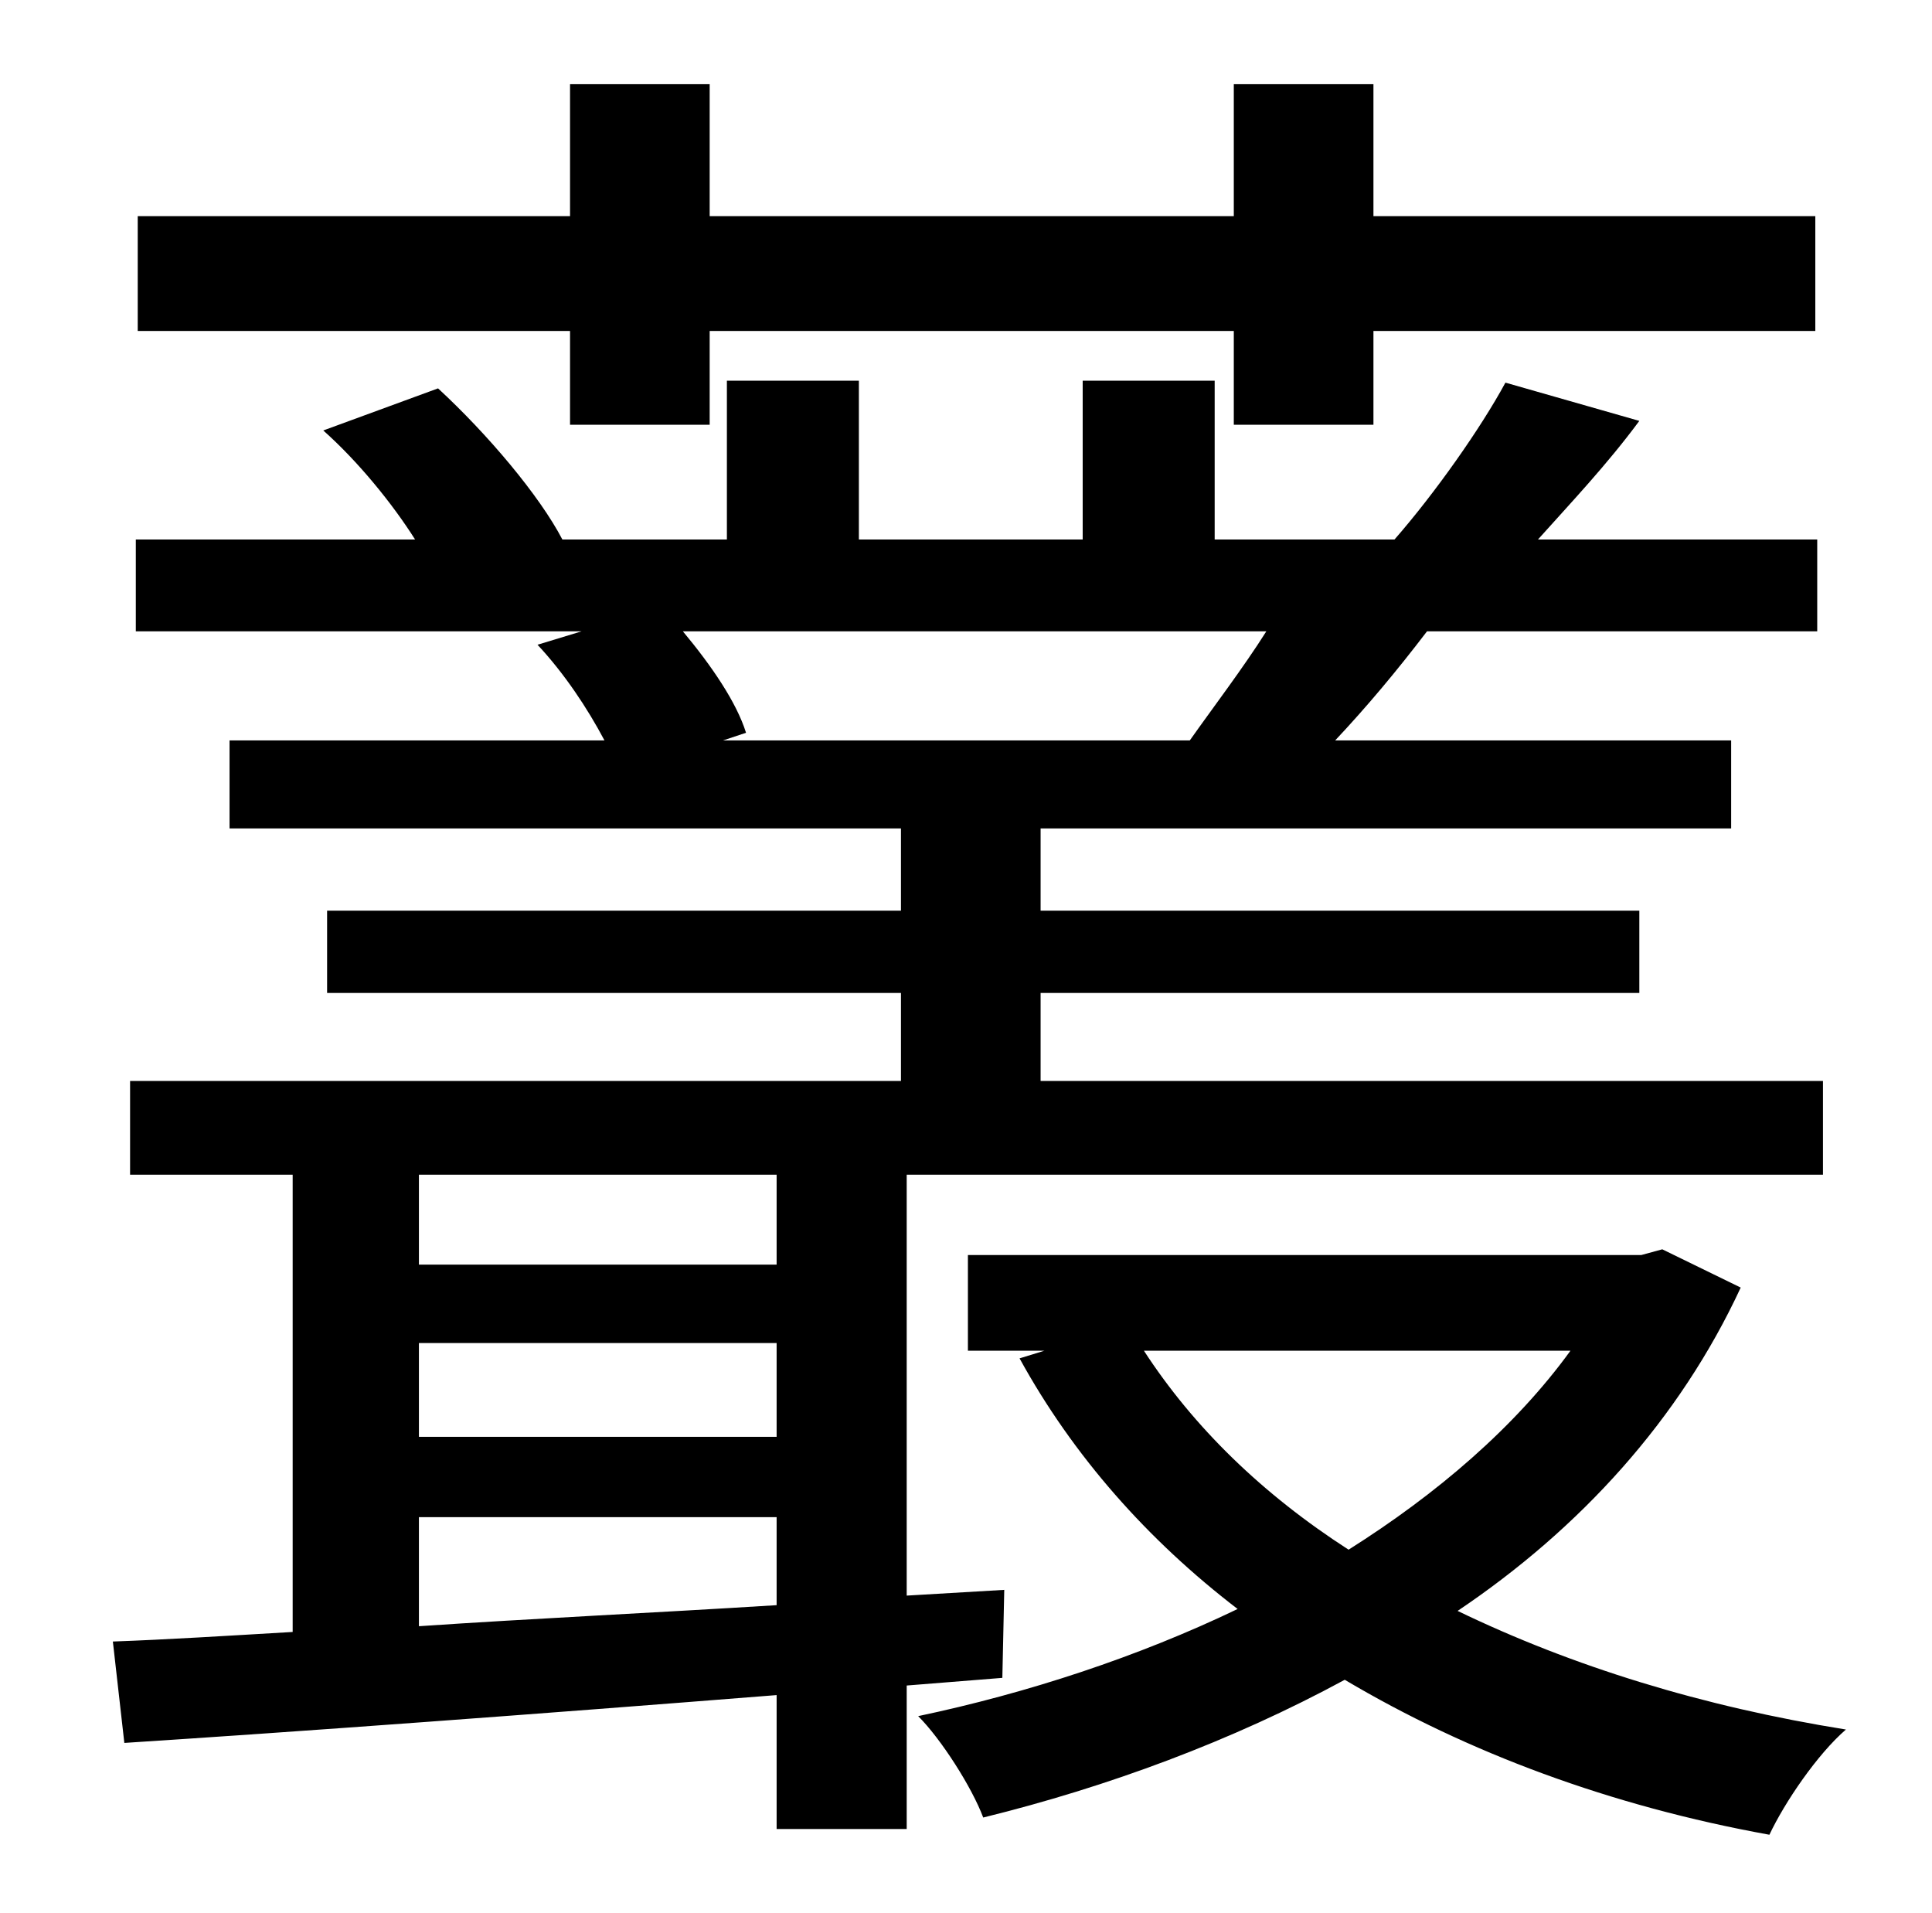 <?xml version="1.0" standalone="no"?>
<!DOCTYPE svg PUBLIC "-//W3C//DTD SVG 1.1//EN" "http://www.w3.org/Graphics/SVG/1.1/DTD/svg11.dtd" >
<svg xmlns="http://www.w3.org/2000/svg" xmlns:xlink="http://www.w3.org/1999/xlink" version="1.1" viewBox="-10 0 1010 1000">
   <path fill="currentColor"
d="M288 222v-49h-226v-60h226v-69h73v69h274v-69h73v69h231v60h-231v49h-73v-49h-274v49h-73zM209 793v57c59 -4 123 -7 187 -11v-46h-187zM396 614h-187v47h187v-47zM209 702v49h187v-49h-187zM652 330h-305c15 18 28 37 33 53l-12 4h244c12 -17 28 -38 40 -57zM514 877
l-50 4v75h-68v-70c-126 10 -248 19 -341 25l-6 -53c28 -1 60 -3 94 -5v-239h-85v-49h403v-46h-300v-43h300v-43h-351v-46h196c-9 -17 -21 -35 -35 -50l23 -7h-233v-48h146c-12 -19 -30 -41 -48 -57l60 -22c26 24 53 56 65 79h86v-83h69v83h117v-83h69v83h94
c21 -24 45 -58 58 -82l70 20c-17 23 -36 43 -53 62h146v48h-204c-16 21 -32 40 -48 57h207v46h-361v43h313v43h-313v46h409v49h-479v220l51 -3zM811 706h-223c26 40 62 75 107 104c46 -29 87 -64 116 -104zM859 653l41 20c-32 69 -84 126 -148 169c60 29 128 50 203 62
c-15 13 -32 38 -40 55c-83 -15 -158 -43 -222 -81c-59 32 -124 56 -189 72c-6 -16 -22 -41 -34 -53c57 -12 115 -31 167 -56c-47 -36 -86 -80 -114 -131l13 -4h-40v-50h352z" />
</svg>
